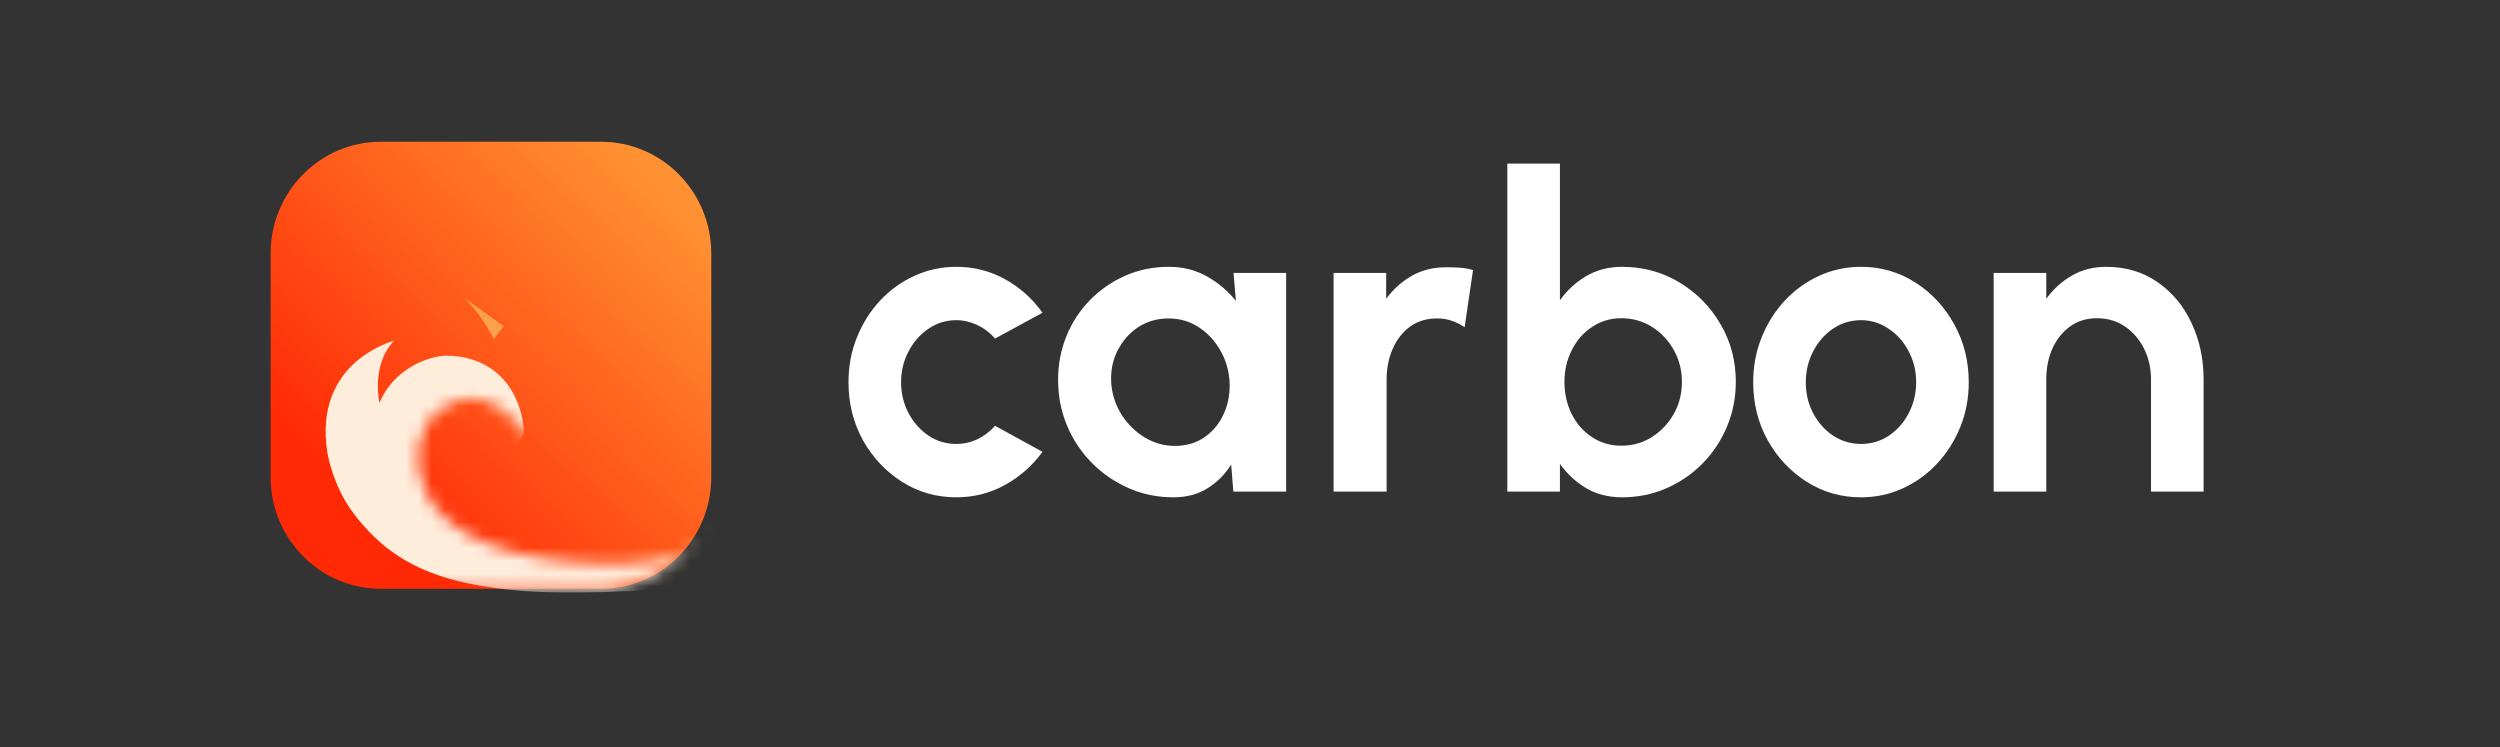 <svg width="194" height="58" viewBox="0 0 194 58" fill="none" xmlns="http://www.w3.org/2000/svg">
<rect x="0" y="0" width="194" height="58" fill="#333333" stroke="none"/>
<g clip-path="url(#clip0_27_1490)">
<path fill-rule="evenodd" clip-rule="evenodd" d="M55.195 19.673C55.195 14.886 51.365 11 46.647 11H29.549C24.831 11 21 14.886 21 19.673V37.018C21 41.805 24.831 45.691 29.549 45.691H46.647C51.365 45.691 55.195 41.805 55.195 37.018V19.673Z" fill="url(#paint0_linear_27_1490)"/>
<mask id="mask0_27_1490" style="mask-type:luminance" maskUnits="userSpaceOnUse" x="21" y="11" width="35" height="35">
<path d="M46.647 11.5C51.082 11.5 54.695 15.155 54.695 19.673V37.018C54.695 41.535 51.082 45.191 46.647 45.191H29.549C25.114 45.191 21.5 41.535 21.5 37.018V19.673C21.5 15.155 25.114 11.5 29.549 11.5H46.647Z" fill="white" stroke="black"/>
</mask>
<g mask="url(#mask0_27_1490)">
<mask id="mask1_27_1490" style="mask-type:luminance" maskUnits="userSpaceOnUse" x="19" y="14" width="38" height="36">
<path d="M21.12 17.354C21.12 17.354 27.527 18.01 29.753 19.979C29.753 19.979 27.375 17.147 28.103 14.48C28.103 14.48 29.769 17.04 32.237 18.067C34.601 19.05 42.317 21.062 41.264 25.649C41.264 25.649 42.384 26.263 43.095 27.441C43.554 28.203 43.762 29.279 43.569 30.269C43.315 31.568 42.635 32.912 40.673 33.643C40.673 33.643 37.883 29 34.124 31.819C32.457 33.069 31.915 35.625 32.991 38.032C34.032 40.358 36.961 43.039 44.954 43.656C47.67 43.865 54.213 44.144 56.542 40.295C56.542 40.295 57.836 44.582 52.975 48.154C52.975 48.154 37.201 51.522 27.446 48.489C21.104 46.517 19.227 40.64 19.325 33.47C19.325 33.47 20.154 18.877 21.12 17.354Z" fill="white"/>
</mask>
<g mask="url(#mask1_27_1490)">
<path fill-rule="evenodd" clip-rule="evenodd" d="M40.672 33.643C40.672 33.643 40.664 31.87 39.667 30.251C38.829 28.889 37.263 27.64 34.707 27.603C33.306 27.583 30.514 28.618 29.451 31.27C29.451 31.27 28.763 28.367 30.568 26.45C30.568 26.45 24.292 28.033 25.4 35.097C25.483 35.627 25.966 37.907 27.44 39.845C29.49 42.541 31.997 44.347 36.25 45.254C39.181 45.879 42.952 46.174 48.381 45.879C48.381 45.879 57.27 46.378 57.442 37.401C57.442 37.401 33.697 43.249 40.672 33.643Z" fill="#FFEDDC"/>
</g>
<path fill-rule="evenodd" clip-rule="evenodd" d="M39.09 25.312L38.315 26.312C38.315 26.312 37.528 24.597 36.006 23.099L39.09 25.312Z" fill="#F9A14C"/>
</g>
<path d="M77.216 33.042L80.896 35.061C80.127 36.125 79.162 36.979 78.003 37.624C76.843 38.268 75.577 38.591 74.206 38.591C72.667 38.591 71.262 38.189 69.991 37.386C68.731 36.583 67.722 35.508 66.963 34.162C66.216 32.805 65.843 31.306 65.843 29.665C65.843 28.421 66.06 27.262 66.495 26.187C66.93 25.101 67.526 24.151 68.285 23.336C69.054 22.51 69.946 21.866 70.961 21.402C71.976 20.938 73.057 20.706 74.206 20.706C75.577 20.706 76.843 21.028 78.003 21.673C79.162 22.318 80.127 23.183 80.896 24.269L77.216 26.272C76.826 25.819 76.364 25.468 75.828 25.22C75.304 24.971 74.763 24.846 74.206 24.846C73.403 24.846 72.678 25.073 72.031 25.525C71.385 25.966 70.872 26.555 70.493 27.29C70.114 28.014 69.924 28.806 69.924 29.665C69.924 30.514 70.114 31.306 70.493 32.041C70.872 32.765 71.385 33.347 72.031 33.789C72.678 34.23 73.403 34.45 74.206 34.45C74.786 34.45 75.338 34.326 75.862 34.077C76.386 33.817 76.837 33.472 77.216 33.042Z" fill="white" fill-opacity="1"/>
<path d="M95.723 21.181H99.804V38.15H95.707L95.539 36.045C95.071 36.803 94.458 37.42 93.7 37.895C92.952 38.359 92.072 38.591 91.057 38.591C89.819 38.591 88.659 38.353 87.578 37.878C86.496 37.403 85.543 36.747 84.718 35.91C83.892 35.073 83.251 34.105 82.794 33.008C82.337 31.911 82.108 30.734 82.108 29.479C82.108 28.268 82.326 27.131 82.761 26.068C83.196 25.005 83.809 24.072 84.601 23.268C85.392 22.465 86.307 21.837 87.344 21.385C88.381 20.932 89.496 20.706 90.689 20.706C91.804 20.706 92.796 20.955 93.666 21.453C94.547 21.95 95.294 22.584 95.907 23.353L95.723 21.181ZM91.174 34.603C92.066 34.603 92.841 34.371 93.499 33.907C94.157 33.444 94.653 32.827 94.987 32.058C95.333 31.277 95.472 30.418 95.406 29.479C95.328 28.596 95.071 27.799 94.636 27.086C94.201 26.362 93.644 25.785 92.964 25.355C92.283 24.925 91.52 24.711 90.672 24.711C89.791 24.711 88.999 24.942 88.297 25.406C87.606 25.87 87.07 26.492 86.691 27.273C86.312 28.042 86.162 28.902 86.24 29.852C86.329 30.723 86.608 31.521 87.076 32.245C87.544 32.957 88.135 33.529 88.849 33.958C89.574 34.388 90.349 34.603 91.174 34.603Z" fill="white" fill-opacity="1"/>
<path d="M113.655 25.389C113.353 25.185 113.025 25.021 112.668 24.897C112.322 24.773 111.937 24.71 111.513 24.71C110.7 24.71 109.997 24.925 109.406 25.355C108.826 25.785 108.38 26.362 108.068 27.086C107.756 27.799 107.6 28.59 107.6 29.462V38.149H103.485V21.181H107.566V23.183C108.123 22.437 108.787 21.843 109.557 21.401C110.337 20.96 111.218 20.74 112.2 20.74C112.578 20.74 112.941 20.751 113.286 20.774C113.643 20.796 113.983 20.858 114.307 20.96L113.655 25.389Z" fill="white" fill-opacity="1"/>
<path d="M125.867 20.706C127.495 20.706 128.979 21.108 130.317 21.911C131.655 22.714 132.72 23.794 133.511 25.152C134.303 26.498 134.699 27.991 134.699 29.631C134.699 30.864 134.47 32.024 134.012 33.11C133.556 34.196 132.92 35.152 132.106 35.977C131.304 36.792 130.367 37.431 129.296 37.895C128.237 38.359 127.094 38.591 125.867 38.591C124.819 38.591 123.888 38.353 123.074 37.878C122.271 37.392 121.596 36.764 121.05 35.994V38.149H116.969V12.697H121.05V23.302C121.596 22.533 122.271 21.911 123.074 21.436C123.888 20.949 124.819 20.706 125.867 20.706ZM125.817 34.586C126.686 34.586 127.473 34.365 128.175 33.924C128.889 33.472 129.458 32.872 129.882 32.126C130.305 31.379 130.517 30.548 130.517 29.631C130.517 28.726 130.305 27.901 129.882 27.154C129.458 26.396 128.889 25.796 128.175 25.355C127.462 24.914 126.676 24.694 125.817 24.694C124.97 24.694 124.212 24.92 123.543 25.372C122.874 25.813 122.349 26.413 121.97 27.171C121.591 27.918 121.401 28.738 121.401 29.631C121.401 30.548 121.591 31.385 121.97 32.143C122.349 32.889 122.874 33.483 123.543 33.924C124.212 34.365 124.97 34.586 125.817 34.586Z" fill="white" fill-opacity="1"/>
<path d="M144.411 38.591C142.873 38.591 141.468 38.189 140.196 37.386C138.936 36.583 137.928 35.508 137.169 34.162C136.422 32.805 136.049 31.306 136.049 29.665C136.049 28.421 136.266 27.262 136.701 26.187C137.136 25.101 137.733 24.151 138.491 23.336C139.26 22.51 140.152 21.866 141.167 21.402C142.182 20.938 143.263 20.706 144.411 20.706C145.95 20.706 147.35 21.108 148.61 21.911C149.881 22.714 150.89 23.794 151.637 25.152C152.395 26.509 152.775 28.014 152.775 29.665C152.775 30.898 152.557 32.052 152.122 33.127C151.687 34.202 151.086 35.152 150.316 35.978C149.558 36.792 148.671 37.431 147.657 37.895C146.653 38.359 145.572 38.591 144.411 38.591ZM144.411 34.45C145.226 34.45 145.956 34.23 146.603 33.789C147.249 33.347 147.757 32.765 148.125 32.041C148.504 31.317 148.693 30.525 148.693 29.665C148.693 28.783 148.498 27.98 148.108 27.256C147.729 26.52 147.21 25.938 146.553 25.508C145.906 25.067 145.192 24.846 144.411 24.846C143.609 24.846 142.884 25.067 142.237 25.508C141.591 25.949 141.078 26.538 140.698 27.273C140.319 28.008 140.13 28.806 140.13 29.665C140.13 30.559 140.325 31.368 140.715 32.092C141.105 32.816 141.624 33.393 142.271 33.823C142.929 34.241 143.642 34.45 144.411 34.45Z" fill="white" fill-opacity="1"/>
<path d="M171 29.377V38.15H166.919V29.445C166.919 28.574 166.74 27.782 166.384 27.069C166.027 26.345 165.531 25.768 164.895 25.338C164.271 24.909 163.546 24.694 162.721 24.694C161.918 24.694 161.221 24.909 160.63 25.338C160.039 25.768 159.582 26.345 159.258 27.069C158.946 27.782 158.79 28.574 158.79 29.445V38.15H154.709V21.181H158.79V23.183C159.348 22.425 160.011 21.826 160.781 21.385C161.561 20.932 162.442 20.706 163.423 20.706C164.962 20.706 166.295 21.102 167.421 21.894C168.558 22.674 169.434 23.721 170.047 25.033C170.671 26.345 170.989 27.793 171 29.377Z" fill="white" fill-opacity="1"/>
</g>
<defs>
<linearGradient id="paint0_linear_27_1490" x1="51.908" y1="14.718" x2="27.047" y2="38.566" gradientUnits="userSpaceOnUse">
<stop stop-color="#FF9133"/>
<stop offset="1" stop-color="#FF2905"/>
</linearGradient>
<clipPath id="clip0_27_1490">
<rect width="150" height="35" fill="white" transform="translate(21 11)"/>
</clipPath>
</defs>
</svg>
